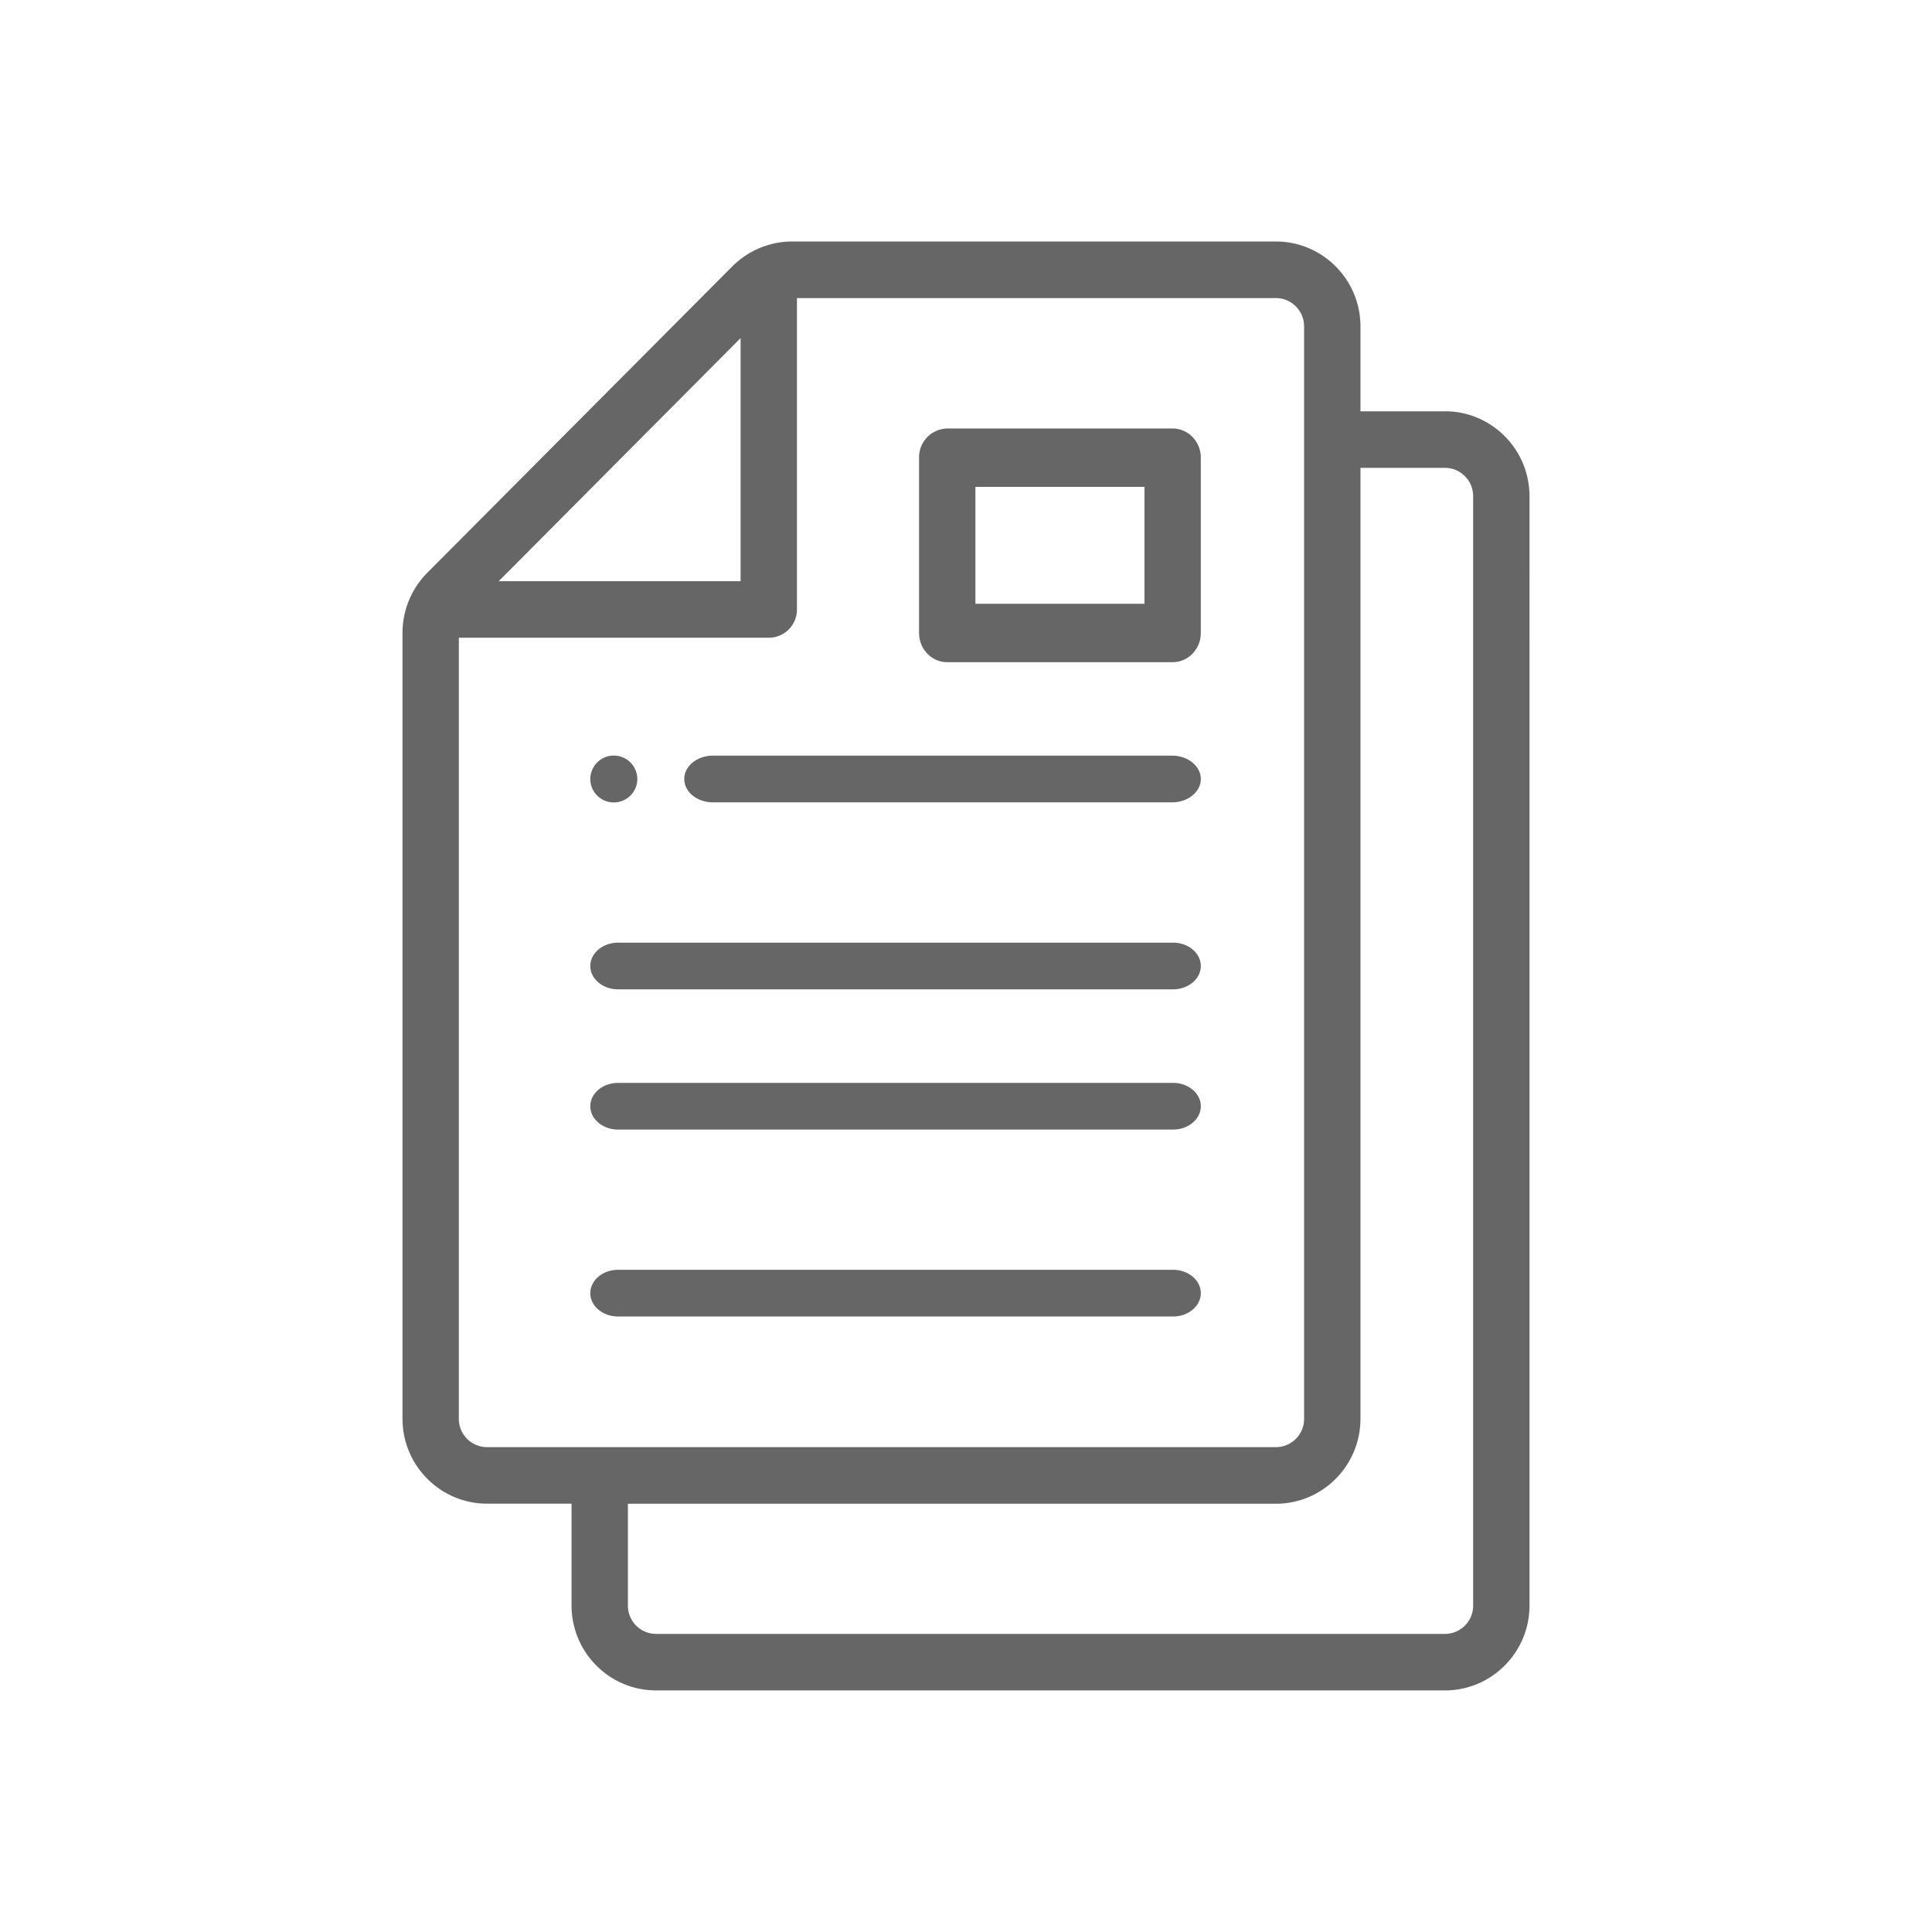 <svg xmlns="http://www.w3.org/2000/svg" width="24" height="24" viewBox="0 0 24 24"><g fill="none" fill-rule="evenodd"><path d="M0 0h24v24H0z"/><g fill="#666" fill-rule="nonzero"><path d="M7.625 9.968c.161 0 .292-.13.292-.29a.291.291 0 00-.584 0c0 .16.131.29.292.29z"/><path d="M17.95 5.11H16.9V4.054C16.9 3.473 16.429 3 15.85 3H9.84c-.278 0-.547.113-.743.309l-3.79 3.807A1.062 1.062 0 005 7.86v9.764c0 .582.471 1.055 1.05 1.055H7.1v1.265c0 .582.471 1.055 1.05 1.055h9.8c.579 0 1.05-.473 1.05-1.055V6.165c0-.583-.471-1.056-1.05-1.056zM9.2 4.2v3.02H6.195L9.2 4.2zM6.05 17.977a.351.351 0 01-.35-.352V7.922h3.85a.35.35 0 00.35-.352V3.703h5.95c.193 0 .35.158.35.352v13.57a.351.351 0 01-.35.352h-9.8zm12.25 1.968a.351.351 0 01-.35.352h-9.8a.351.351 0 01-.35-.352V18.68h8.05c.579 0 1.05-.473 1.05-1.055V5.812h1.05c.193 0 .35.158.35.352v13.781z"/><path d="M14.567 5.323h-2.8a.357.357 0 00-.35.362v2.178c0 .2.156.363.35.363h2.8c.193 0 .35-.163.35-.363V5.685c0-.2-.157-.362-.35-.362zm-.35 2.177h-2.1V6.048h2.1V7.5zm.343 1.887H8.856c-.196 0-.356.13-.356.29 0 .16.16.29.356.29h5.704c.197 0 .357-.13.357-.29 0-.16-.16-.29-.357-.29zm.012 2.323H7.678c-.19 0-.345.13-.345.29 0 .16.155.29.345.29h6.894c.19 0 .345-.13.345-.29 0-.16-.155-.29-.345-.29zm0 1.742H7.678c-.19 0-.345.13-.345.29 0 .16.155.29.345.29h6.894c.19 0 .345-.13.345-.29 0-.16-.155-.29-.345-.29zm0 2.322H7.678c-.19 0-.345.13-.345.29 0 .16.155.29.345.29h6.894c.19 0 .345-.13.345-.29 0-.16-.155-.29-.345-.29z"/></g></g></svg>